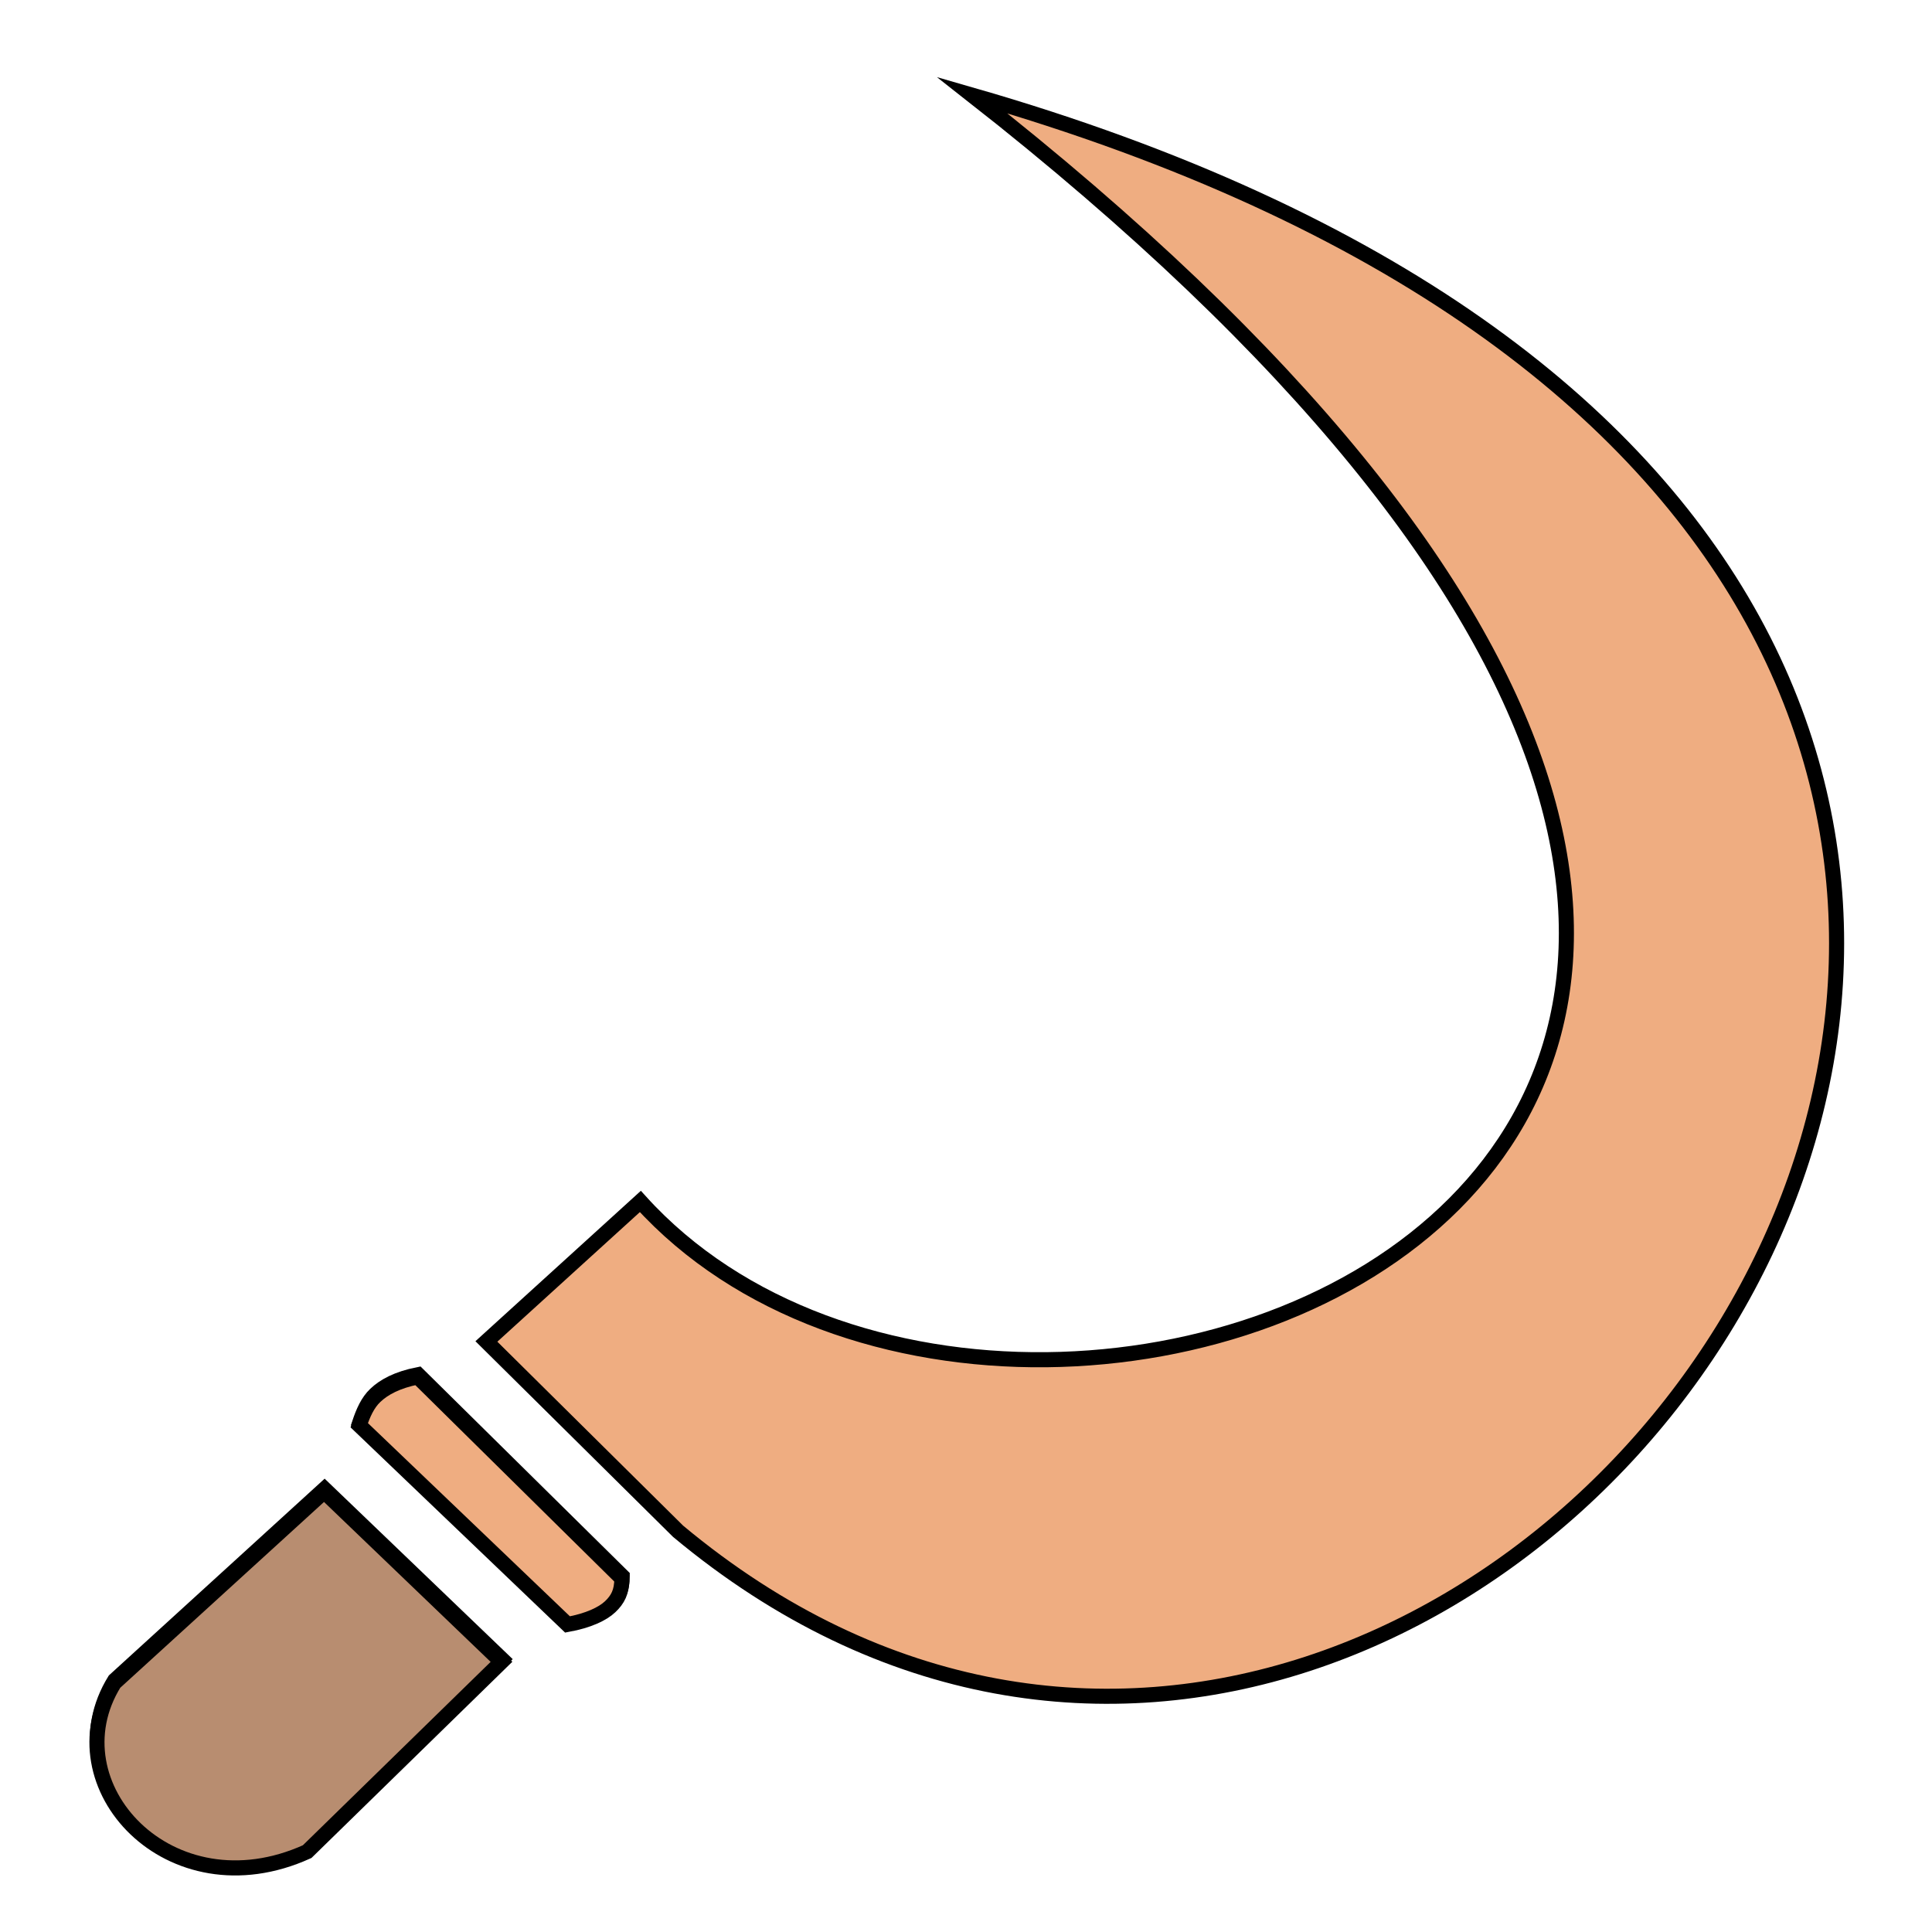 <?xml version="1.0" encoding="utf-8"?>
<!-- Generator: Adobe Illustrator 26.2.1, SVG Export Plug-In . SVG Version: 6.00 Build 0)  -->
<svg version="1.1" id="Слой_1" xmlns="http://www.w3.org/2000/svg" xmlns:xlink="http://www.w3.org/1999/xlink" x="0px" y="0px"
	 viewBox="0 0 512 512" style="enable-background:new 0 0 512 512;" xml:space="preserve">
<style type="text/css">
	.st0{fill:#EFAD81;stroke:#000000;stroke-width:4;stroke-miterlimit:10;}
	.st1{fill:#B88D70;stroke:#000000;stroke-width:4;stroke-miterlimit:10;}
</style>
<g transform="translate(0,0)">
	<path class="st0" d="M257.6,25.2c353.2,276.9,16.9,408.9-87.9,293.2l-40.8,37.1l50.8,50.3C397.3,587.2,704.5,153.8,257.6,25.2z
		 M110.8,364.3c-5.5,1.1-9,3-11.3,5.2c-2,1.9-3.2,4.6-4.2,7.6l55.2,52.8c5.5-1,9.3-2.8,11.3-4.7c2-1.9,3.1-3.9,3.1-7.5L110.8,364.3z
		 M86,394.6l-55.6,50.7c-16.7,27,14.7,61.2,51.1,44.7l51.5-50.3L86,394.6L86,394.6z"/>
</g>
<path class="st0" d="M110.7,364.9c-5.5,1.1-9,3-11.3,5.2c-2,1.9-3.2,4.6-4.2,7.6l55.2,52.8c5.5-1,9.3-2.8,11.3-4.7
	c2-1.9,3.1-3.9,3.1-7.5L110.7,364.9z"/>
<path class="st1" d="M85.9,395.3l-55.6,50.7c-16.7,27,14.7,61.2,51.1,44.7l51.5-50.3L85.9,395.3L85.9,395.3z"/>
</svg>
